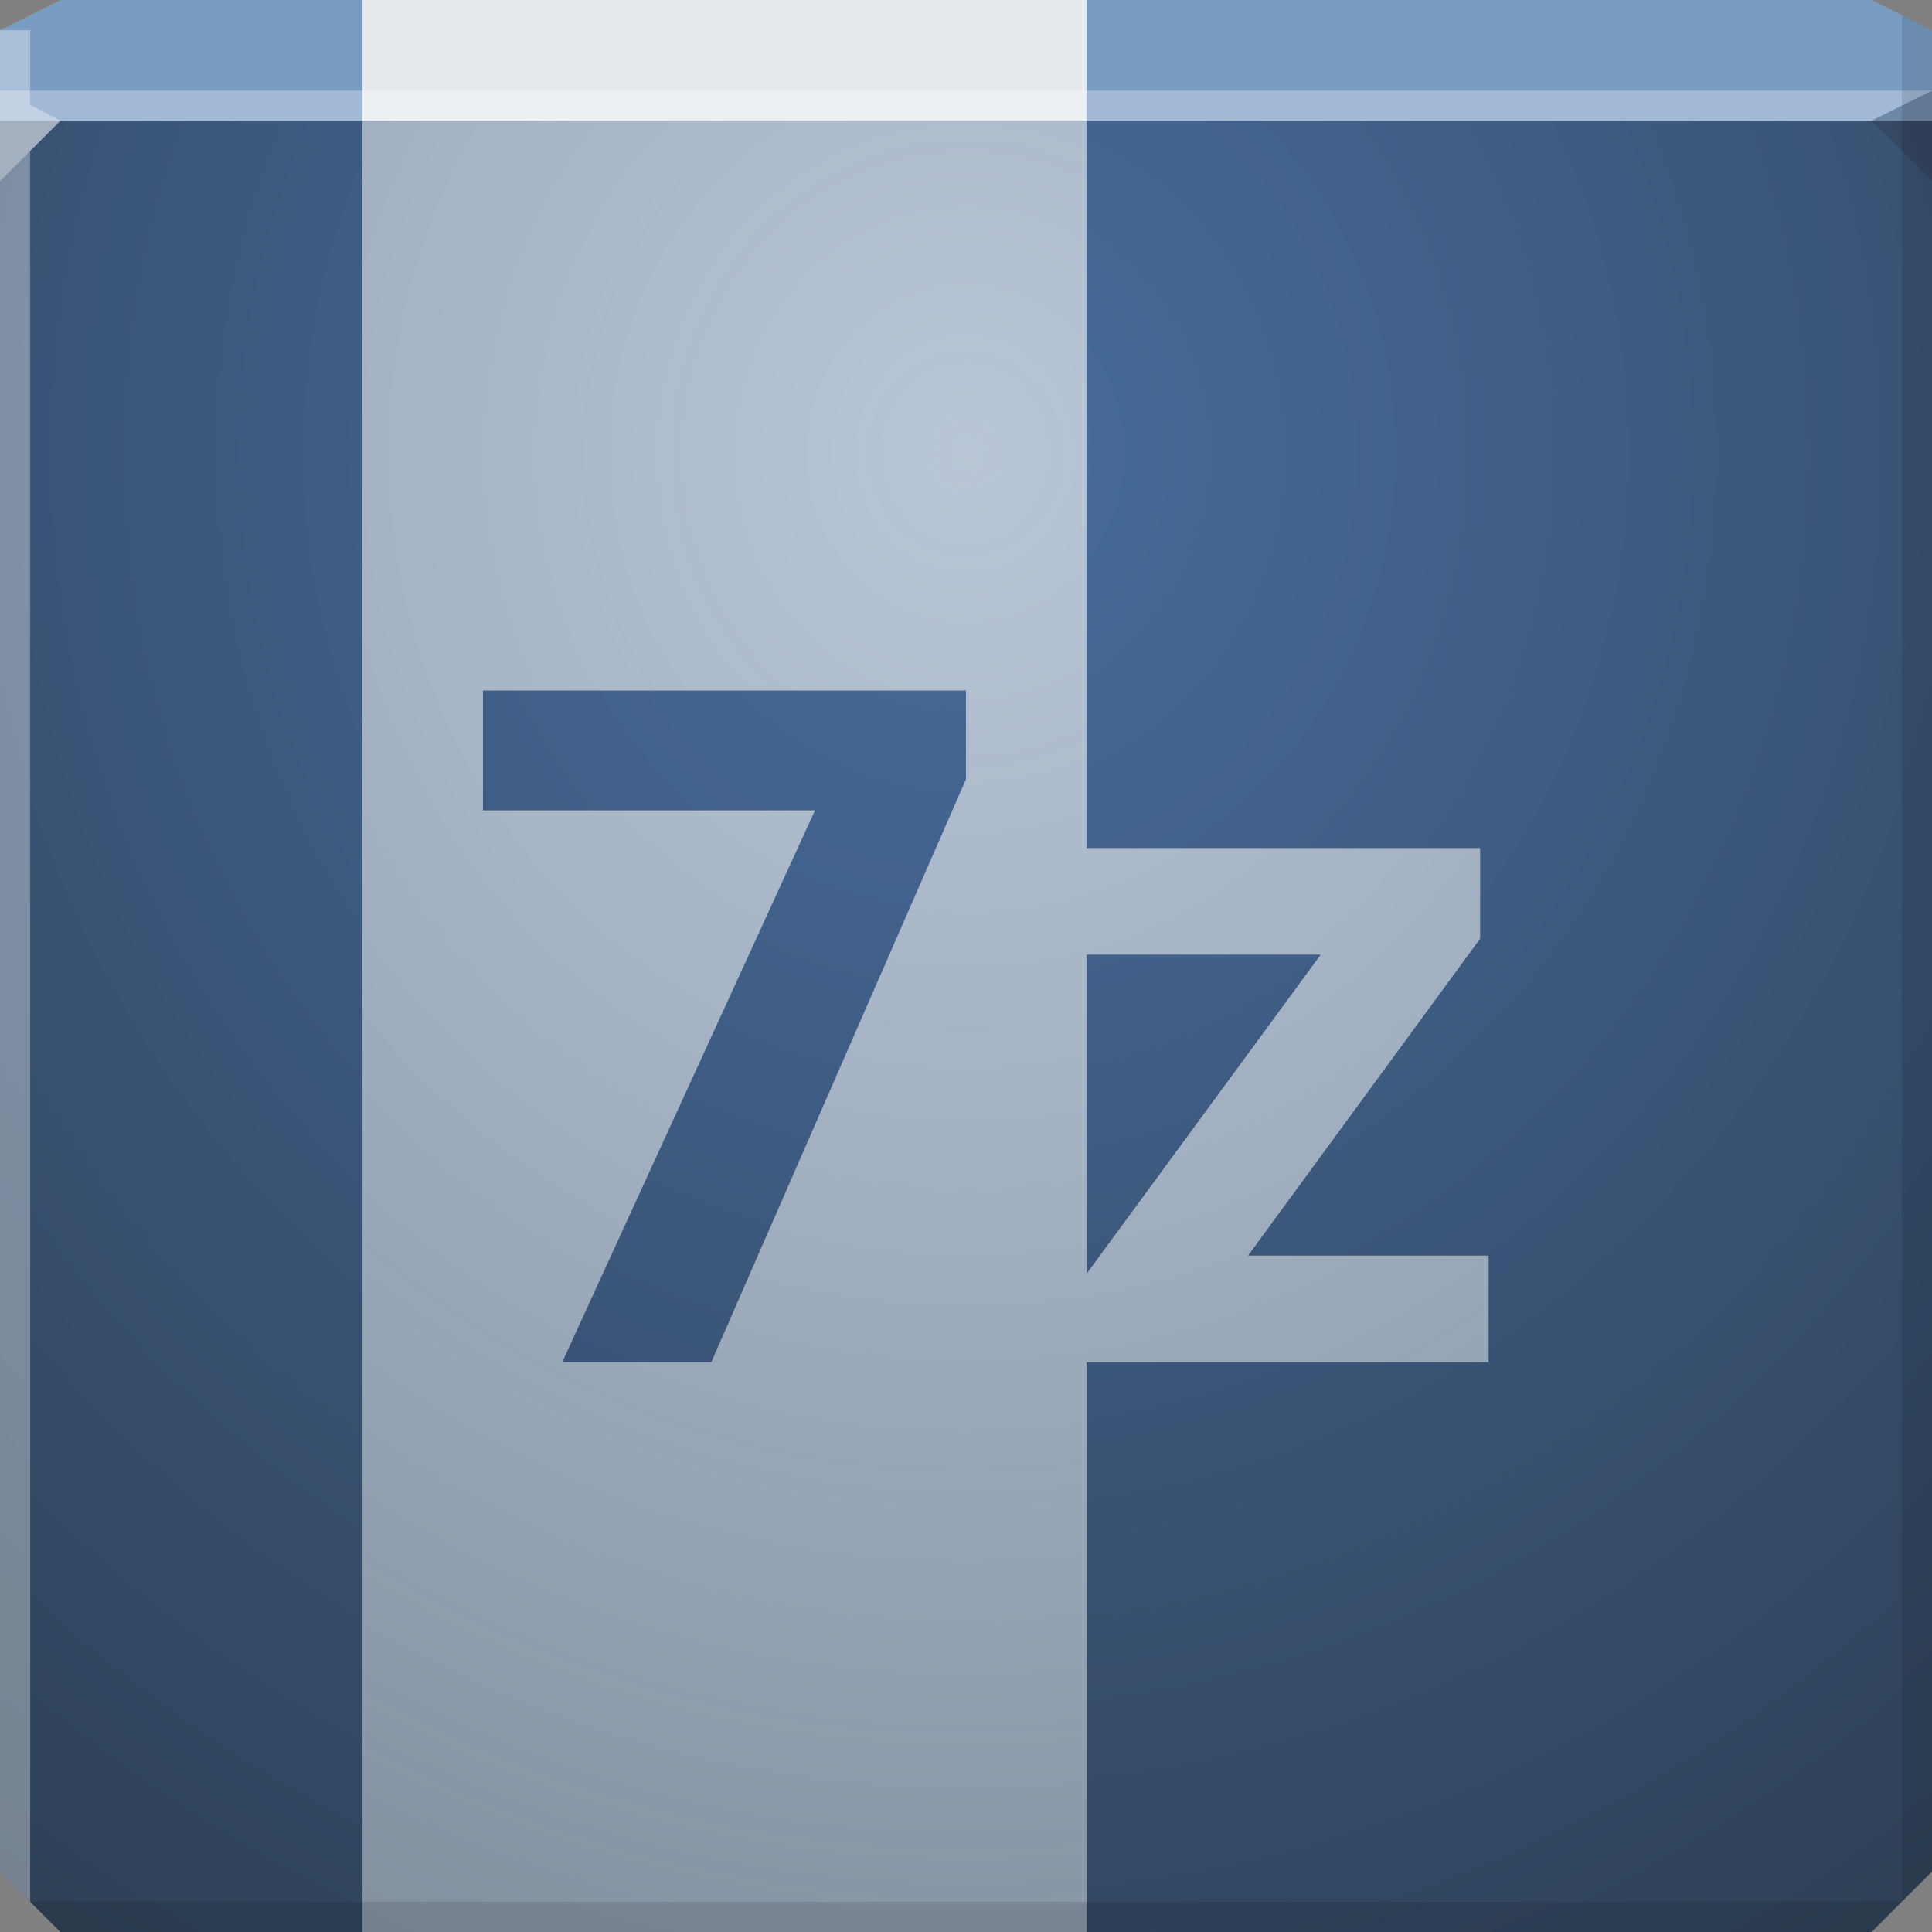 <?xml version="1.0" encoding="UTF-8" standalone="no"?>
<!-- Created with Inkscape (http://www.inkscape.org/) -->

<svg
   xmlns:dc="http://purl.org/dc/elements/1.1/"
   xmlns:cc="http://creativecommons.org/ns#"
   xmlns:rdf="http://www.w3.org/1999/02/22-rdf-syntax-ns#"
   xmlns:svg="http://www.w3.org/2000/svg"
   xmlns="http://www.w3.org/2000/svg"
   xmlns:xlink="http://www.w3.org/1999/xlink"
   xmlns:sodipodi="http://sodipodi.sourceforge.net/DTD/sodipodi-0.dtd"
   xmlns:inkscape="http://www.inkscape.org/namespaces/inkscape"
   width="64"
   height="64"
   id="svg13094"
   version="1.1"
   inkscape:version="0.48.3.1 r9886"
   sodipodi:docname="p7zip.svg">
  <rect width="100%" height="100%" fill="#808080" stroke="none"/>
  <sodipodi:namedview
     id="base"
     pagecolor="#ffffff"
     bordercolor="#666666"
     borderopacity="1.0"
     inkscape:pageopacity="0"
     inkscape:pageshadow="2"
     inkscape:zoom="11.313709"
     inkscape:cx="28.465468"
     inkscape:cy="39.108708"
     inkscape:document-units="px"
     inkscape:current-layer="svg13094"
     showgrid="true"
     inkscape:snap-bbox="true"
     inkscape:bbox-paths="true"
     inkscape:bbox-nodes="true"
     inkscape:snap-bbox-edge-midpoints="true"
     inkscape:snap-bbox-midpoints="true"
     inkscape:object-paths="true"
     inkscape:snap-intersection-paths="true"
     inkscape:object-nodes="true"
     inkscape:snap-smooth-nodes="true"
     inkscape:snap-midpoints="true"
     inkscape:snap-object-midpoints="true"
     inkscape:snap-center="true"
     showguides="true"
     inkscape:guide-bbox="true"
     inkscape:window-width="1920"
     inkscape:window-height="1023"
     inkscape:window-x="-10"
     inkscape:window-y="35"
     inkscape:window-maximized="1"
     inkscape:snap-global="true"
     fit-margin-top="0"
     fit-margin-left="0"
     fit-margin-right="0"
     fit-margin-bottom="0"
     showborder="true"
     inkscape:showpageshadow="false"
     inkscape:snap-page="true">
    <inkscape:grid
       type="xygrid"
       id="grid3075"
       empspacing="5"
       visible="true"
       enabled="true"
       snapvisiblegridlinesonly="true"
       originx="1.6362304e-08px"
       originy="18px" />
  </sodipodi:namedview>
  <defs
     id="defs13096">
    <linearGradient
       inkscape:collect="always"
       id="linearGradient4625">
      <stop
         style="stop-color:#000000;stop-opacity:0.289"
         offset="0"
         id="stop4627" />
      <stop
         style="stop-color:#000000;stop-opacity:0;"
         offset="1"
         id="stop4629" />
    </linearGradient>
    <linearGradient
       id="linearGradient4610">
      <stop
         style="stop-color:#c6d6e9;stop-opacity:1;"
         offset="0"
         id="stop4612" />
      <stop
         style="stop-color:#68809e;stop-opacity:1;"
         offset="1"
         id="stop4614" />
    </linearGradient>
    <linearGradient
       id="linearGradient3833">
      <stop
         style="stop-color:#476895;stop-opacity:0;"
         offset="0"
         id="stop3835" />
      <stop
         style="stop-color:#222c3a;stop-opacity:1;"
         offset="1"
         id="stop3837" />
    </linearGradient>
    <linearGradient
       id="linearGradient5602">
      <stop
         id="stop5604"
         style="stop-color:#486d9e;stop-opacity:1;"
         offset="0" />
      <stop
         id="stop5606"
         style="stop-color:#2e4157;stop-opacity:1;"
         offset="1" />
    </linearGradient>
    <radialGradient
       inkscape:collect="always"
       xlink:href="#linearGradient5602"
       id="radialGradient4097"
       gradientUnits="userSpaceOnUse"
       gradientTransform="matrix(0,1.812,-1.699,2.4931941e-8,55.336,-43)"
       cx="32"
       cy="13.733"
       fx="32"
       fy="13.733"
       r="32" />
    <radialGradient
       inkscape:collect="always"
       xlink:href="#linearGradient3833"
       id="radialGradient3839"
       cx="32"
       cy="22"
       fx="32"
       fy="22"
       r="20"
       gradientUnits="userSpaceOnUse"
       gradientTransform="matrix(0,1.519,-1.54,0,65.872,-26.023)" />
    <linearGradient
       inkscape:collect="always"
       xlink:href="#linearGradient4610"
       id="linearGradient4616"
       x1="46.844"
       y1="51.558"
       x2="14.442"
       y2="19.156"
       gradientUnits="userSpaceOnUse" />
    <linearGradient
       inkscape:collect="always"
       xlink:href="#linearGradient4625"
       id="linearGradient4631"
       x1="34"
       y1="30"
       x2="44"
       y2="40"
       gradientUnits="userSpaceOnUse" />
    <radialGradient
       inkscape:collect="always"
       xlink:href="#linearGradient4173"
       id="radialGradient4179"
       cx="32"
       cy="22.184"
       fx="32"
       fy="22.184"
       r="18.656"
       gradientTransform="matrix(4.304277e-8,3.109,-2.915,4.035261e-8,96.658,-84.484)"
       gradientUnits="userSpaceOnUse" />
    <linearGradient
       id="linearGradient4173">
      <stop
         style="stop-color:#e0e4e9;stop-opacity:0.741;"
         offset="0"
         id="stop4175" />
      <stop
         style="stop-color:#e0e4e9;stop-opacity:0.449;"
         offset="1"
         id="stop4177" />
    </linearGradient>
  </defs>
  <path
     inkscape:connector-curvature="0"
     style="color:#000000;fill:url(#radialGradient4097);fill-opacity:1;fill-rule:nonzero;stroke:none;stroke-width:2.286;marker:none;visibility:visible;display:inline;overflow:visible;enable-background:accumulate"
     d="m 0,4 0,30 0,28 2,2 30,0 30,0 2,-2 0,-28 0,-30 -32,0 z"
     id="path4095"
     sodipodi:nodetypes="ccccccccccc" />
  <path
     inkscape:connector-curvature="0"
     style="color:#000000;fill:#7a9cc2;fill-opacity:1;fill-rule:nonzero;stroke:none;stroke-width:2.286;marker:none;visibility:visible;display:inline;overflow:visible;enable-background:accumulate"
     d="M 2,0 0,1 0,4 32,4 64,4 64,1 62,0 32,0 z"
     id="path4090"
     sodipodi:nodetypes="ccccccccc" />
  <rect
     style="color:#000000;fill:#e6eaed;fill-opacity:1;fill-rule:nonzero;stroke:none;stroke-width:2;marker:none;visibility:visible;display:inline;overflow:visible;enable-background:accumulate"
     id="rect3403"
     width="24"
     height="4"
     x="12"
     y="0" />
  <path
     style="fill:#ffffff;fill-opacity:0.293;fill-rule:nonzero"
     d="M 1.6362304e-8,3 0,6 2,4 32,4 62,4 64,3 32,3 z"
     id="path4298"
     inkscape:connector-curvature="0"
     sodipodi:nodetypes="cccccccc" />
  <path
     inkscape:connector-curvature="0"
     style="color:#000000;fill:url(#radialGradient4179);fill-opacity:1;fill-rule:nonzero;stroke:none;stroke-width:2;marker:none;visibility:visible;display:inline;overflow:visible;enable-background:accumulate"
     d="m 12,4 0,60 24,0 0,-18.875 13.312,0 0,-3.531 -7.969,0 7.688,-10.5 0,-3 L 36,28.094 36,4 12,4 z m 4,18.875 16,0 0,2.938 -8.438,19.312 -4.938,0 8.375,-18.281 -11,0 0,-3.969 z m 20,8.75 7.75,0 L 36,42.188 36,31.625 z"
     id="rect3385" />
  <path
     style="fill:#000000;fill-opacity:0.111;fill-rule:nonzero"
     d="m 63,0.5 0,33.5 0,29 1,-1 0,-28 0,-33 z m 0,62.5 -31,0 -31,0 1,1 30,0 30,0 z"
     id="path4366"
     inkscape:connector-curvature="0"
     sodipodi:nodetypes="cccccccccccccc" />
  <g
     id="g3043"
     inkscape:export-filename="folder.png"
     inkscape:export-xdpi="90"
     inkscape:export-ydpi="90"
     transform="translate(-0.625,0.082)" />
  <path
     style="fill:#ffffff;fill-opacity:0.351;fill-rule:nonzero"
     d="M 0,1 0,34 0,62 1,63 1,34 1,5 2,4 1,3.469 1,1 z"
     id="path3864"
     inkscape:connector-curvature="0"
     sodipodi:nodetypes="cccccccccc" />
  <g
     id="scalable"
     transform="matrix(1.039,0,0,1.039,1214.722,1878.812)"
     inkscape:label="#g3701"
     style="fill:#ffffff" />
  <path
     d="M 64,6 62,4 64,3 z"
     id="path3028"
     style="fill:#1f0700;fill-opacity:0.138"
     inkscape:connector-curvature="0"
     sodipodi:nodetypes="cccc" />
</svg>
